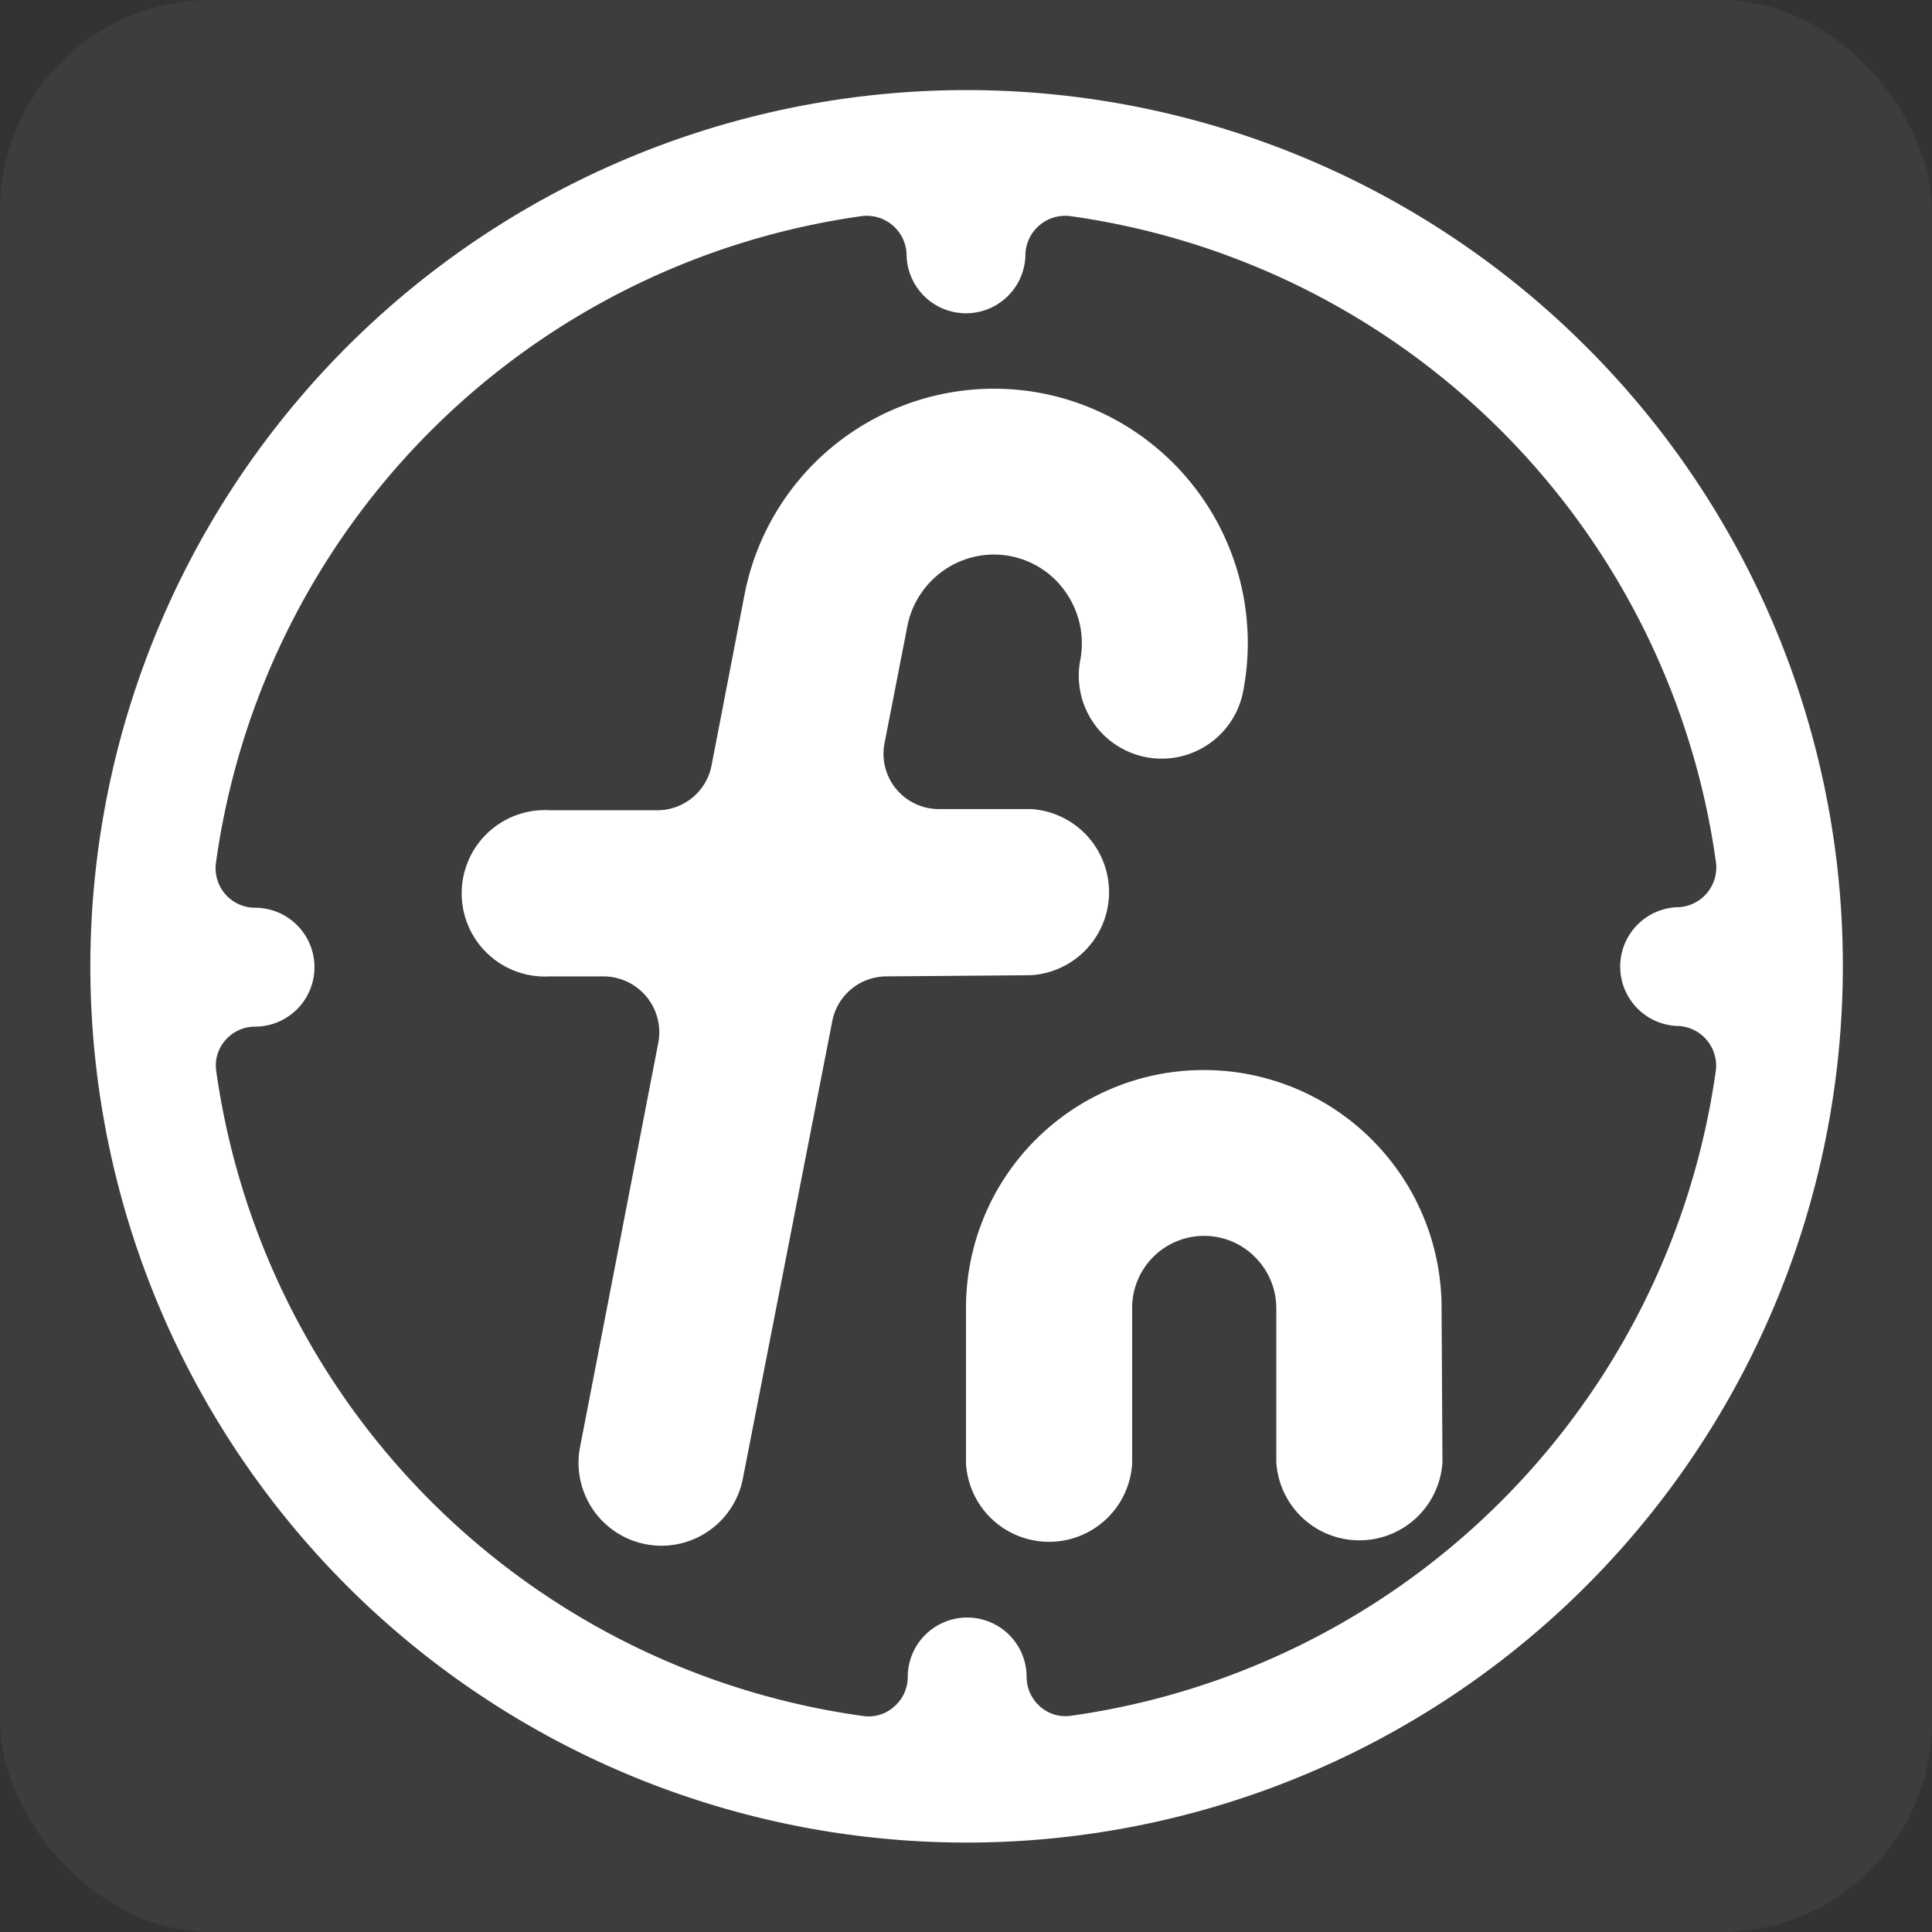 <svg xmlns="http://www.w3.org/2000/svg" viewBox="0 0 65 65"><rect x="0" y="0" width="65" height="65" fill="#333333" stroke="none"/><defs><style>.cls-2{fill:#fff}</style></defs><g id="图层_2" data-name="图层 2"><g id="图层_1-2" data-name="图层 1"><rect width="65" height="65" rx="7.09" opacity=".05" fill="#fff"/><path class="cls-2" d="M53.35 11.65A29.48 29.48 0 1062 32.5a29.39 29.39 0 00-8.65-20.85zM57.73 36A25.5 25.5 0 0136 57.73a1.28 1.28 0 01-1-.31 1.32 1.32 0 01-.46-1 2 2 0 10-4 0 1.32 1.32 0 01-.46 1 1.28 1.28 0 01-1.06.31A25.5 25.5 0 017.27 36a1.28 1.28 0 01.31-1 1.32 1.32 0 011-.46 2 2 0 000-4A1.33 1.33 0 017.27 29 25.5 25.5 0 0129 7.27a1.34 1.34 0 011.5 1.27 2 2 0 004 0A1.34 1.34 0 0136 7.27 25.49 25.49 0 0157.73 29a1.34 1.34 0 01-1.22 1.52 2 2 0 000 4A1.34 1.34 0 0157.73 36z"/><path class="cls-2" d="M29.79 32.85A1.86 1.86 0 0028 34.36l-3 15.35a2.79 2.79 0 11-5.48-1.05l2.63-13.59a1.88 1.88 0 00-1.83-2.22H18.5a2.8 2.8 0 110-5.59h3.61a1.86 1.86 0 001.83-1.51L25.05 20a8.55 8.55 0 0110-6.77 8.56 8.56 0 016.78 10 2.79 2.79 0 11-5.48-1.05 3 3 0 00-.47-2.22 2.94 2.94 0 00-4.1-.79A3 3 0 0030.54 21l-.78 4a1.86 1.86 0 001.83 2.22h3.09a2.8 2.8 0 010 5.59zM48.53 49.19a2.8 2.8 0 01-5.59 0V44a2.43 2.43 0 00-.72-1.71 2.4 2.4 0 00-1.71-.71A2.42 2.42 0 0038.09 44v5.24a2.8 2.8 0 01-5.59 0V44a8 8 0 018-8 8 8 0 018 8z"/></g></g></svg>